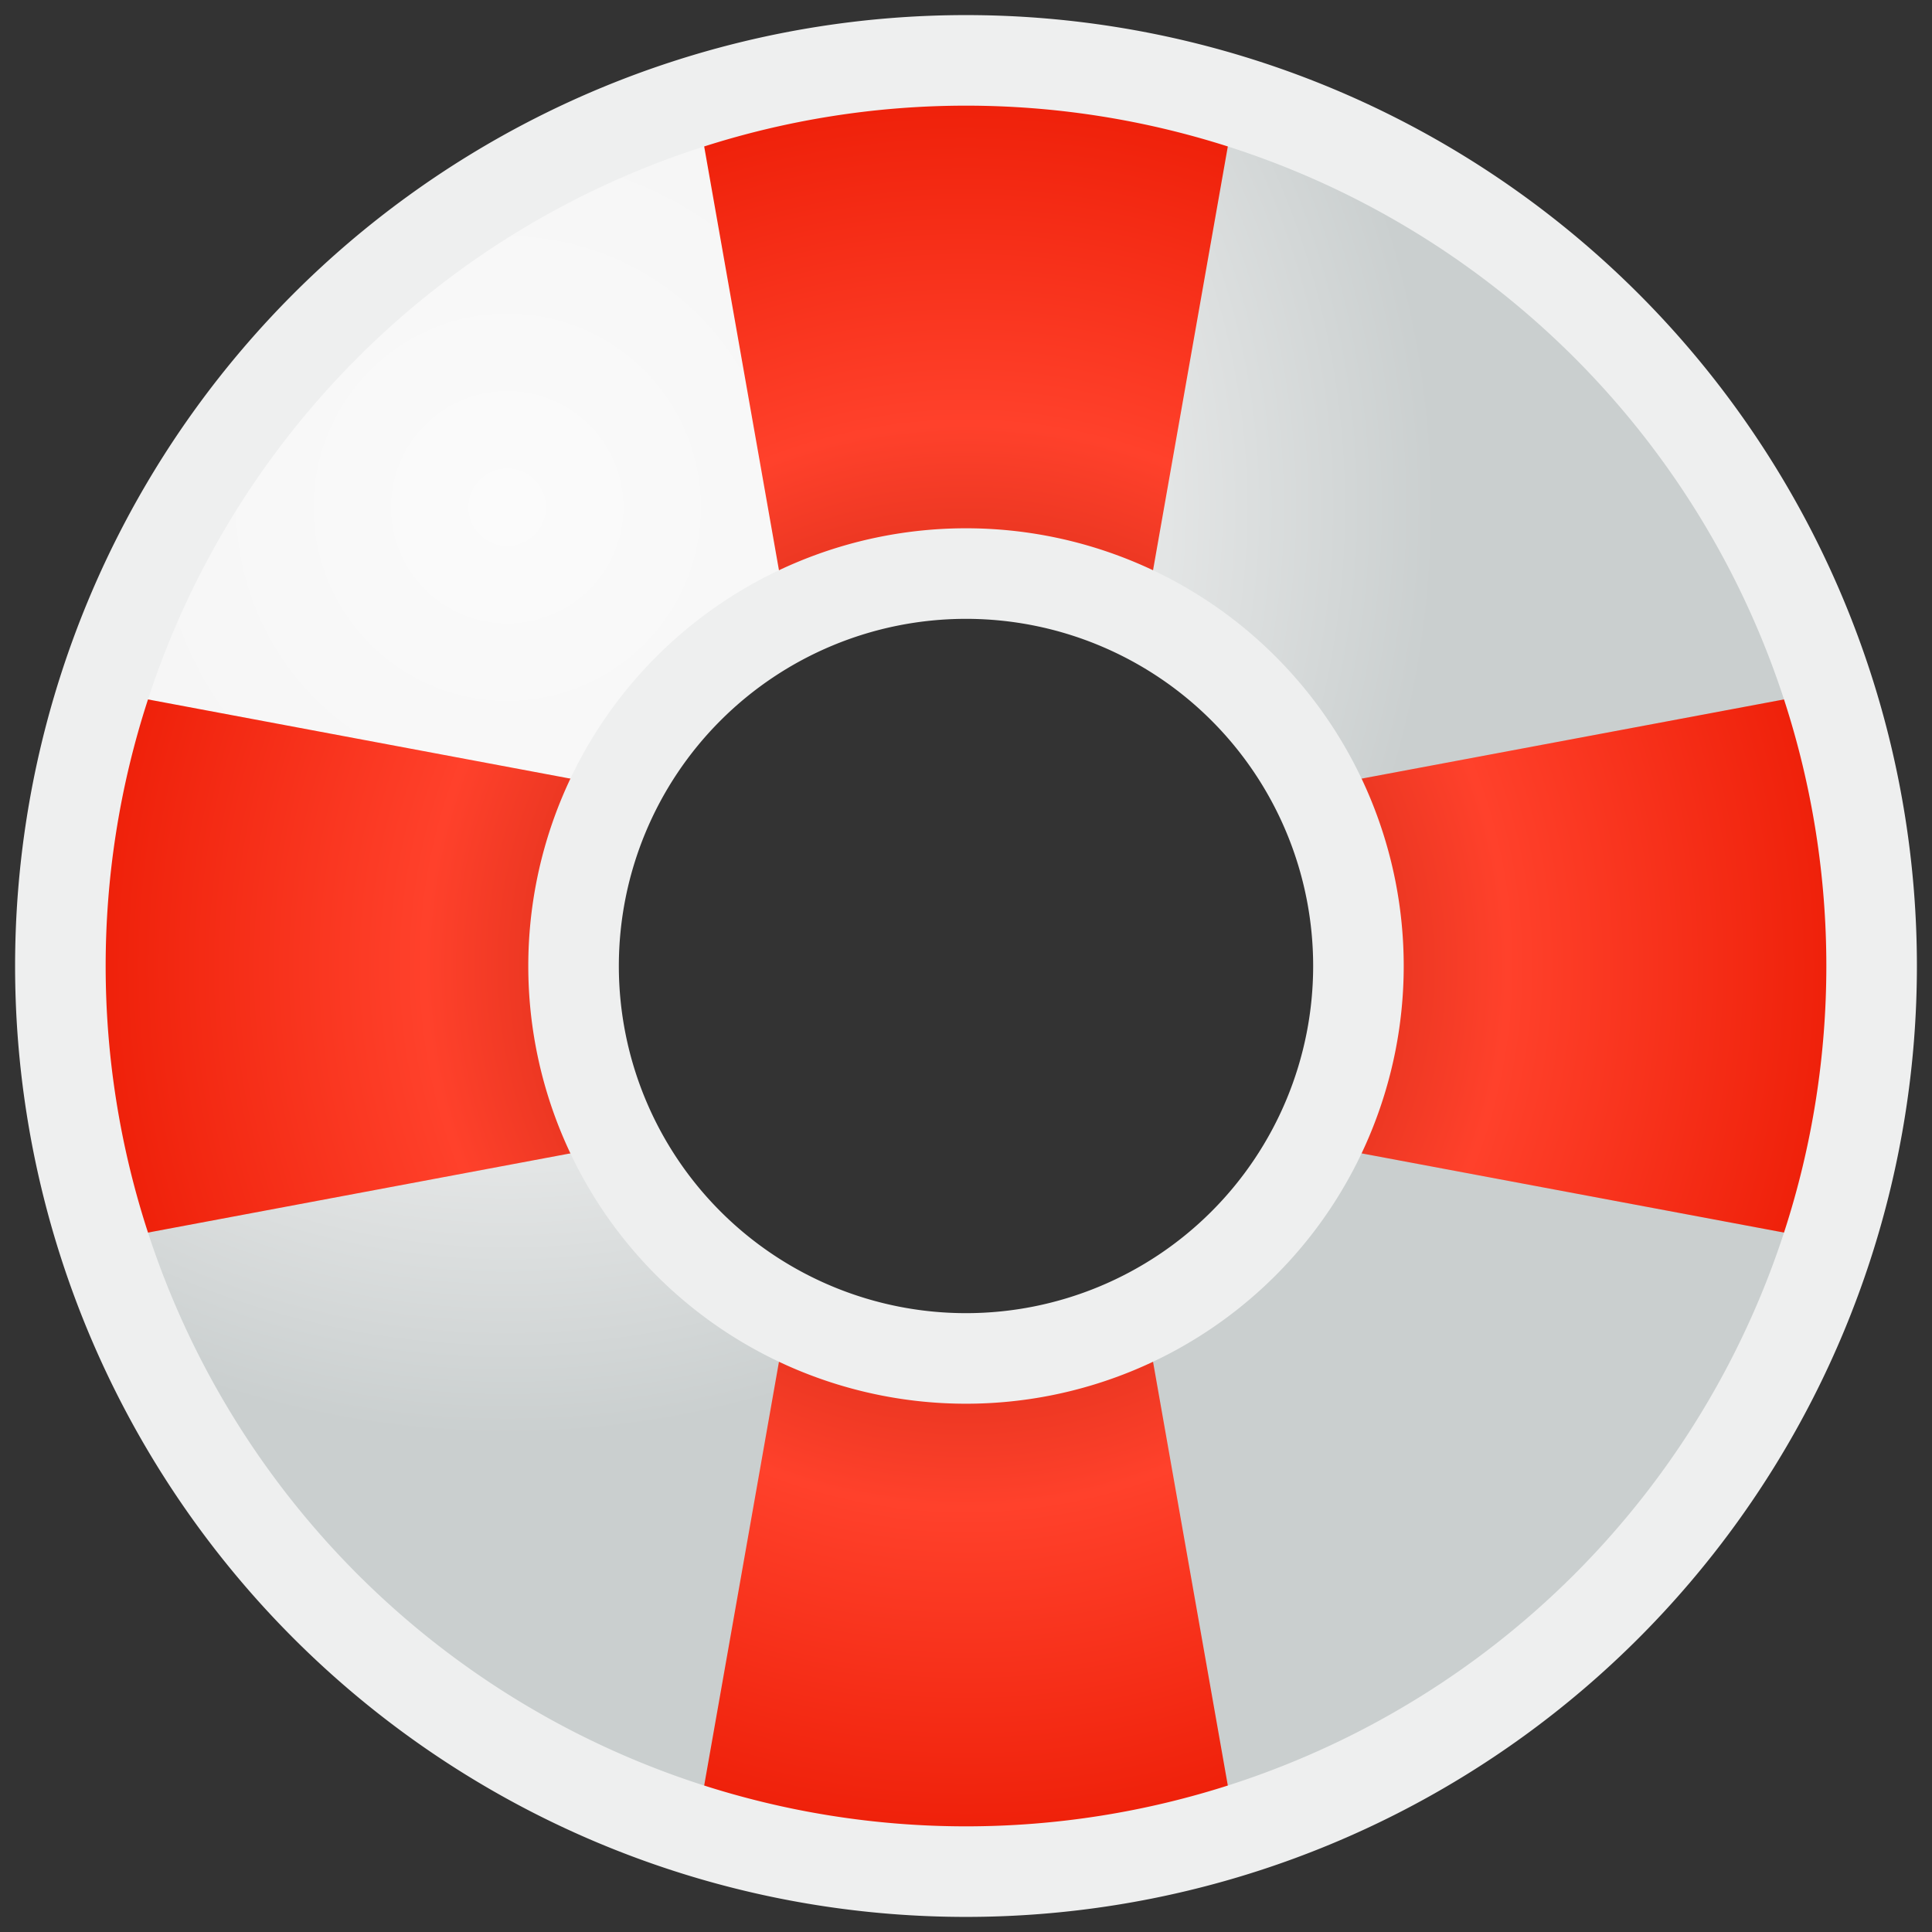 <svg xmlns="http://www.w3.org/2000/svg" xml:space="preserve" viewBox="0 0 64 64"><rect x="0" y="0" width="64" height="64" fill="#333333" stroke="none"/><defs><radialGradient href="#a" id="c" cx="31.8" cy="31.8" r="30.8" fx="31.8" fy="31.8" gradientTransform="translate(-15 -15)" gradientUnits="userSpaceOnUse"/><radialGradient href="#b" id="d" cx="32" cy="32" r="29.9" fx="32" fy="32" gradientTransform="rotate(30 32 32)" gradientUnits="userSpaceOnUse"/><linearGradient id="b"><stop offset="0" stop-color="#a11100"/><stop offset=".6" stop-color="#ff412b"/><stop offset="1" stop-color="#ed1d06"/></linearGradient><linearGradient id="a"><stop offset="0" stop-color="#fbfbfb"/><stop offset=".5" stop-color="#f5f5f5"/><stop offset="1" stop-color="#cacfcf"/></linearGradient></defs><path fill="url(#c)" d="M32 2a30 30 0 1 0 0 60 30 30 0 0 0 0-60zm0 43a13 13 0 1 1 0-26 13 13 0 0 1 0 26z"/><path fill="url(#d)" d="M26 20a13 13 0 0 1 12 0l3-17a30 30 0 0 0-18 0zm-6 18a13 13 0 0 1 0-12L4 23a30 30 0 0 0 0 18zm24-12a13 13 0 0 1 0 12l16 3a30 30 0 0 0 0-18zm-6 18a13 13 0 0 1-12 0l-3 17a30 30 0 0 0 18 0z" style="mix-blend-mode:multiply"/><path fill="none" stroke="#eeefef" stroke-width="3" d="M32 2a30 30 0 1 0 0 60 30 30 0 0 0 0-60zm0 43a13 13 0 1 1 0-26 13 13 0 0 1 0 26z"/></svg>